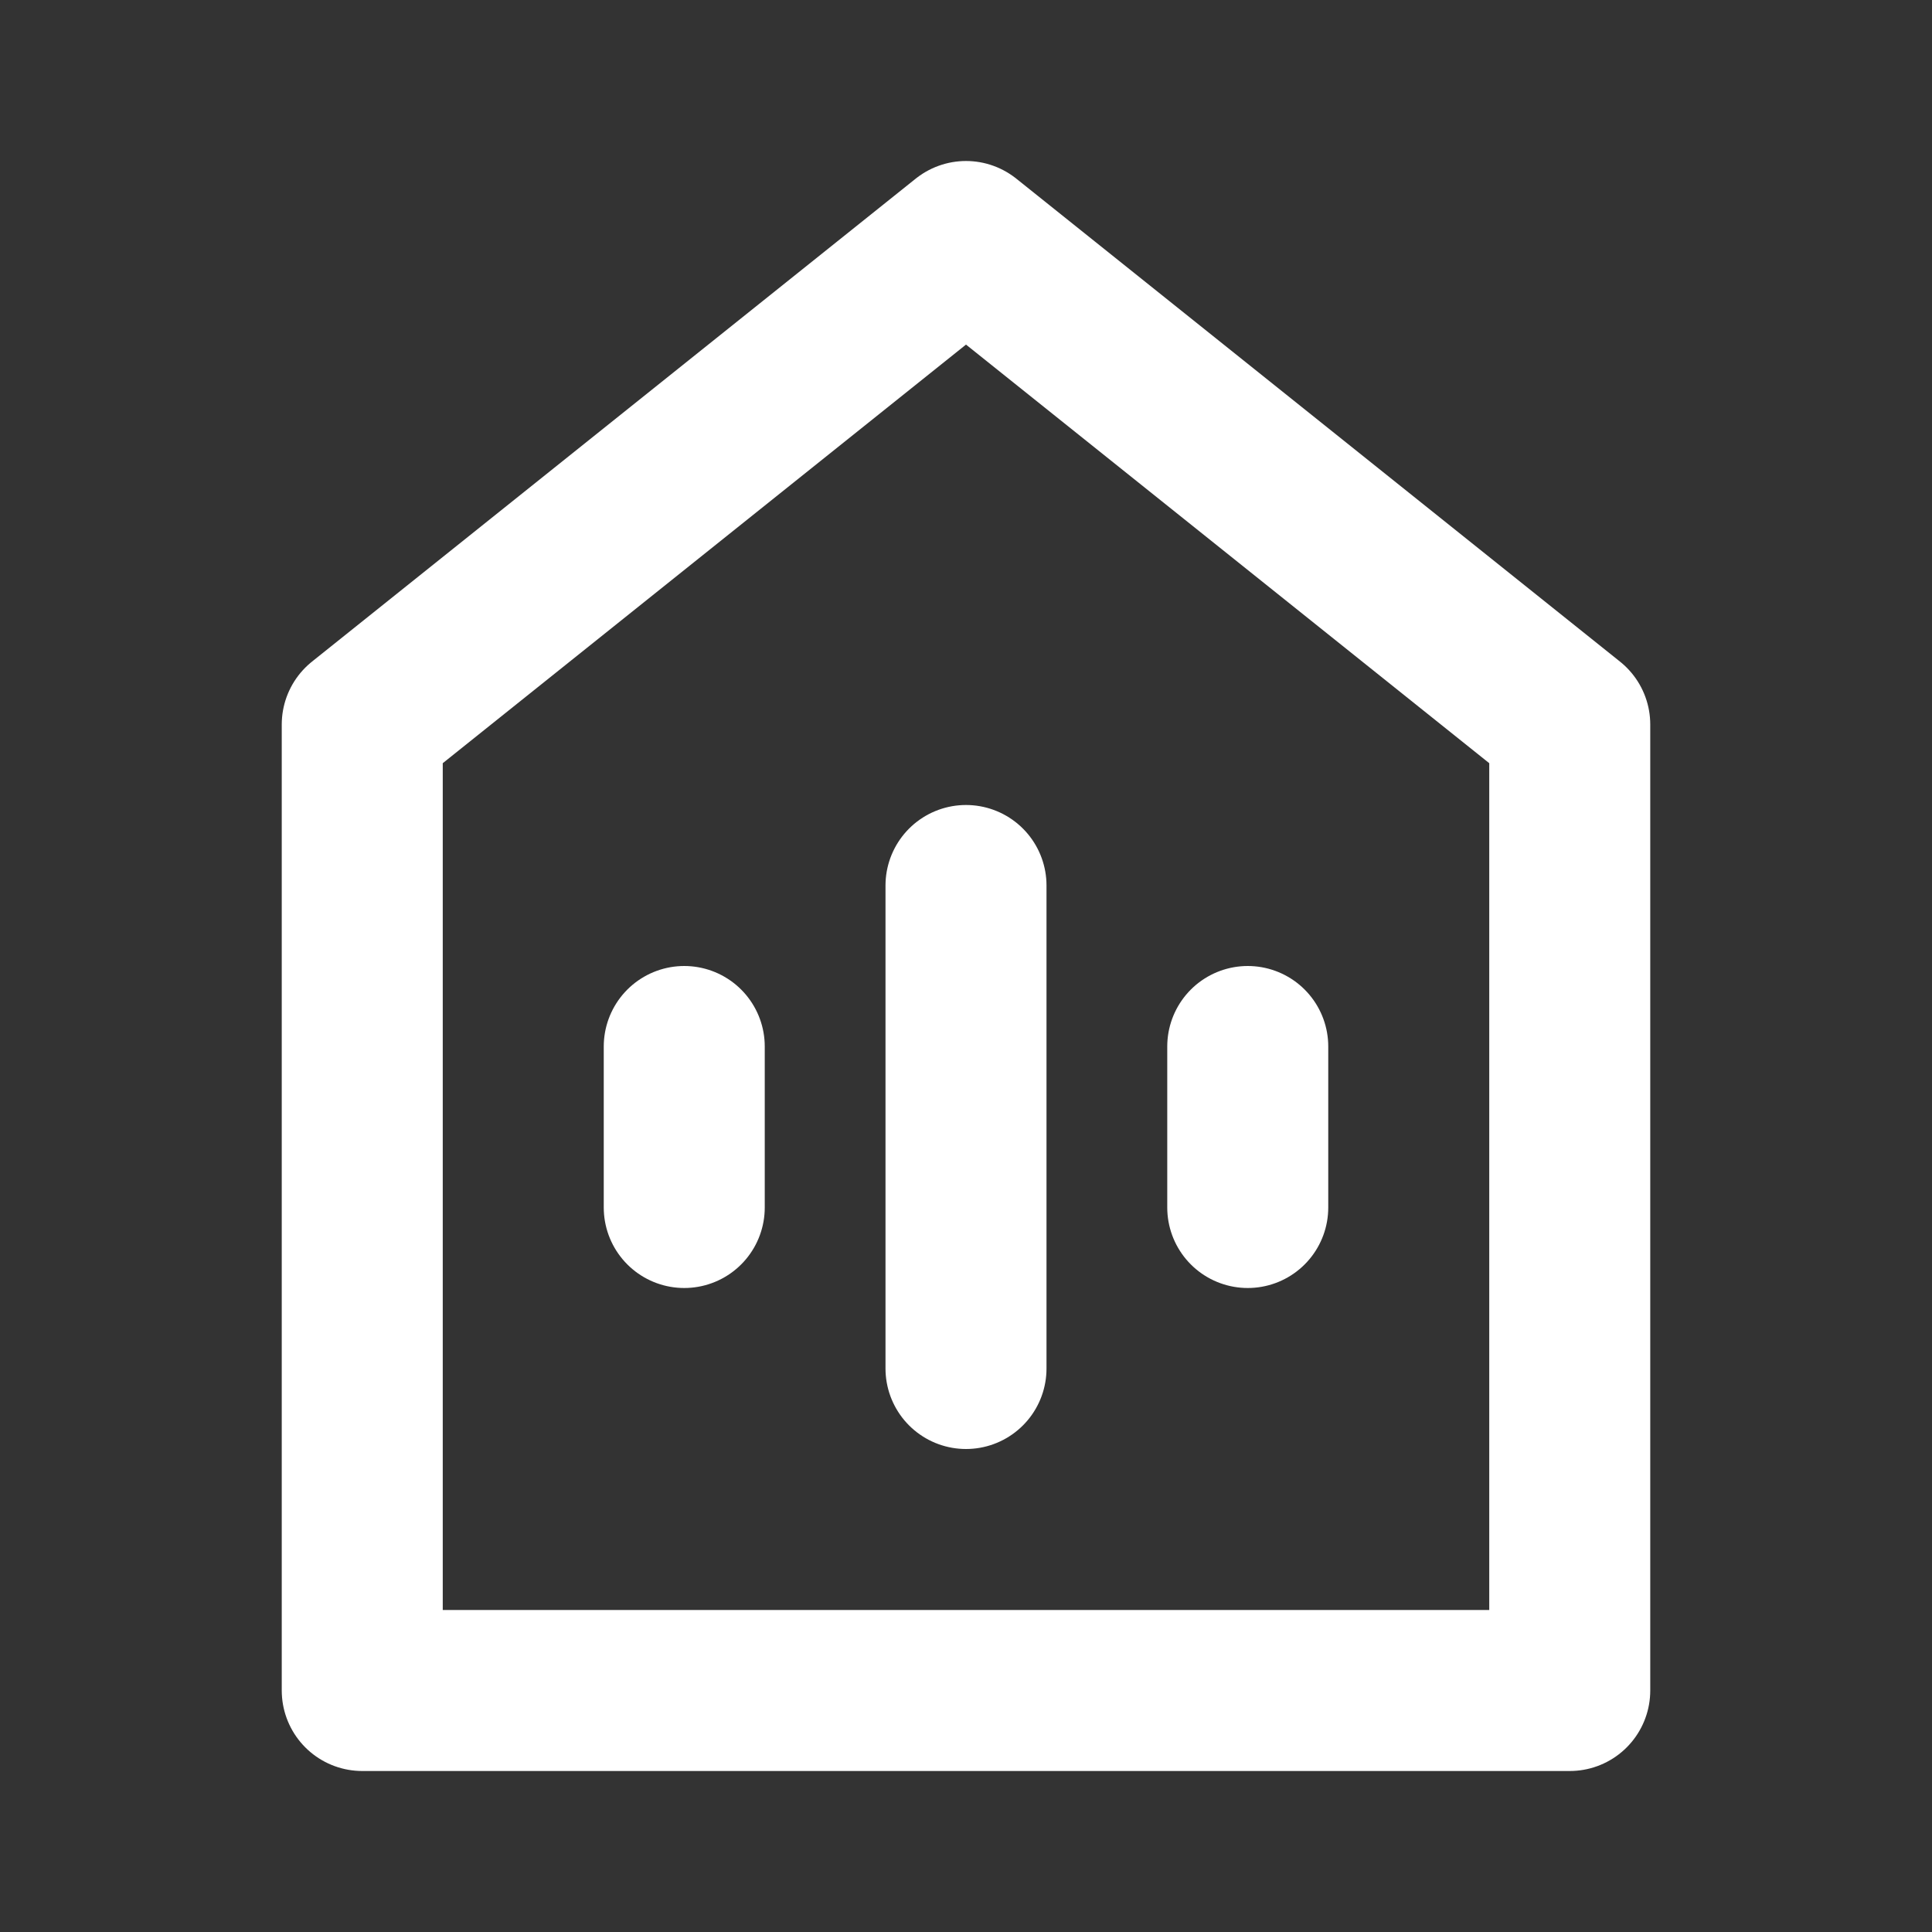 <?xml version="1.0" encoding="UTF-8"?><svg width="28" height="28" viewBox="0 0 48 48" fill="none" xmlns="http://www.w3.org/2000/svg"><rect x="0" y="0" width="48" height="48" fill="#333333" stroke="none"/><path d="M9 18V42H39V18L24 6L9 18Z" fill="none" stroke="#ffffff" stroke-width="4" stroke-linecap="round" stroke-linejoin="round"/><path d="M24 22V34" stroke="#ffffff" stroke-width="4" stroke-linecap="round" stroke-linejoin="round"/><path d="M31 26V30" stroke="#ffffff" stroke-width="4" stroke-linecap="round" stroke-linejoin="round"/><path d="M17 26V30" stroke="#ffffff" stroke-width="4" stroke-linecap="round" stroke-linejoin="round"/></svg>